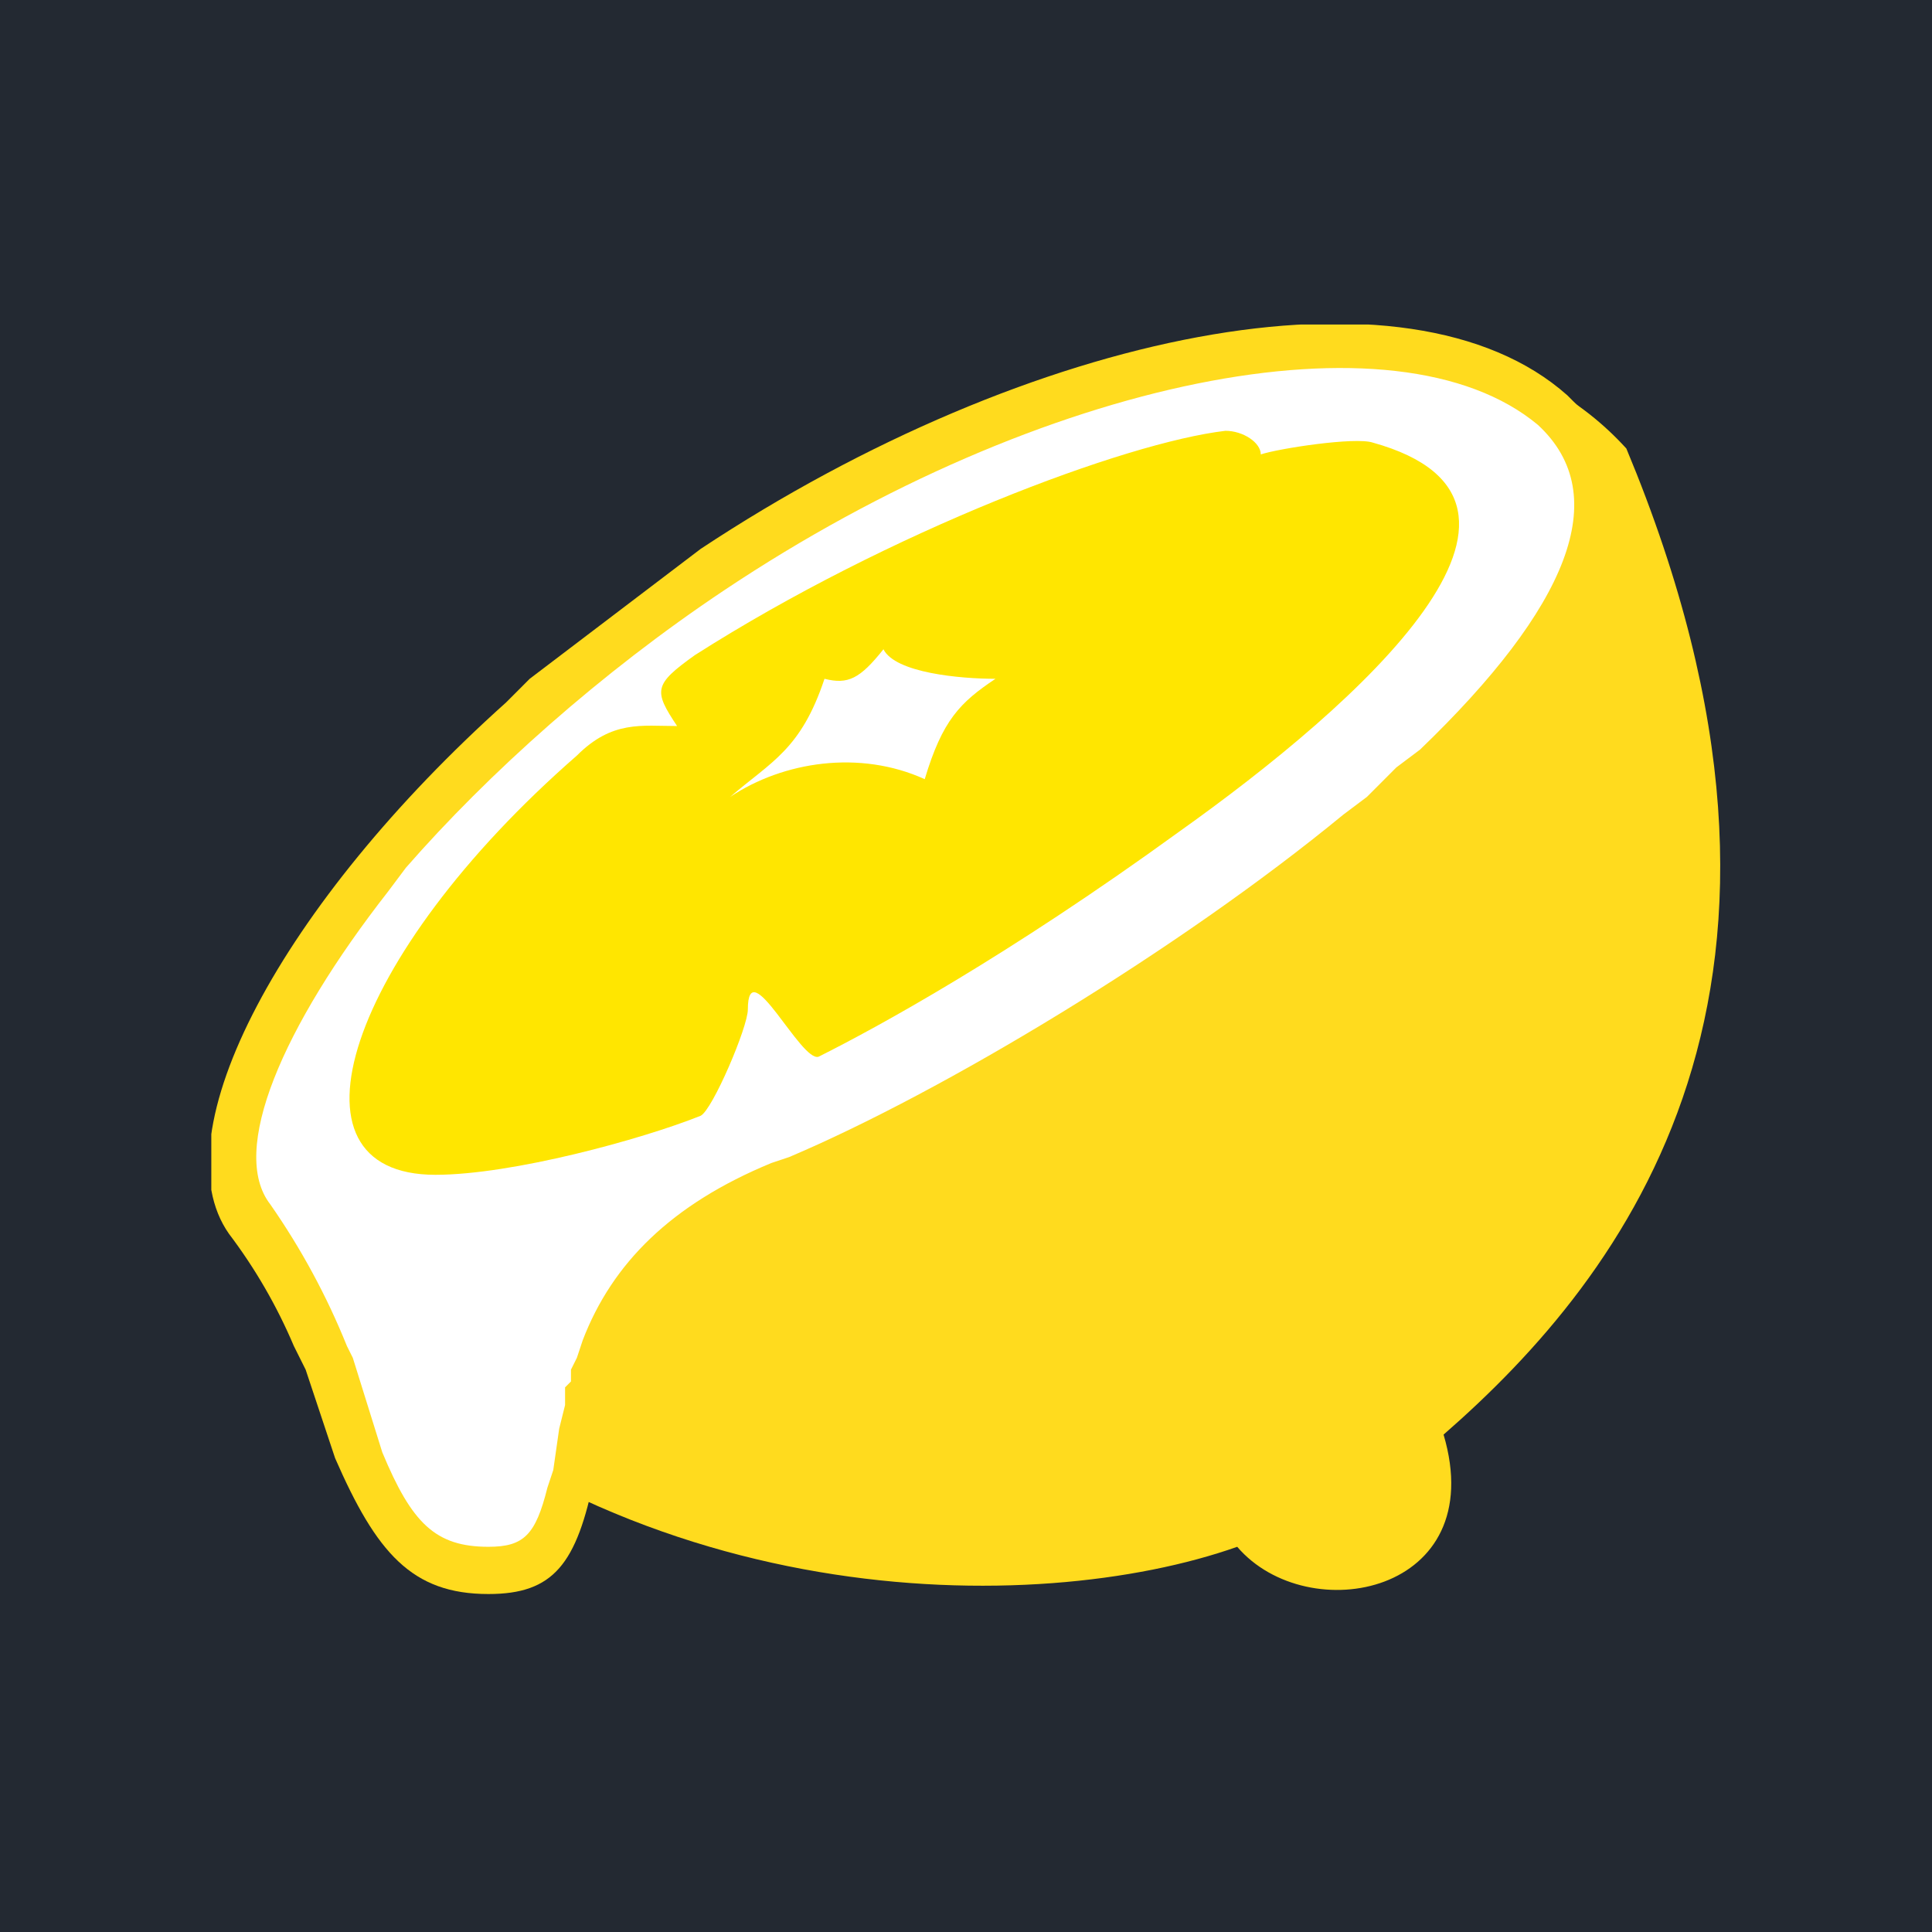 <svg width="256" height="256" viewBox="0 0 256 256" fill="none" xmlns="http://www.w3.org/2000/svg">
<rect width="256" height="256" fill="#232932"/>
<g clip-path="url(#clip0_88_743)">
<path d="M215.5 59.431C245.187 130.63 215.5 168.968 191.281 190.093C197.531 211.218 173.312 215.912 163.937 204.959C137.375 214.347 82.688 214.347 43.625 175.227C22.531 154.102 38.938 107.158 94.406 75.079C142.844 48.477 191.281 32.829 215.5 59.431Z" fill="#FFDB1E"/>
<path d="M94.406 75.079C135.813 48.477 185.031 36.741 205.344 54.736C236.594 81.338 139.719 142.366 103.781 157.231C64.719 172.879 85.812 208.088 64.719 208.088C45.969 208.088 49.094 183.833 33.469 161.143C23.312 147.842 47.531 106.375 94.406 75.079Z" fill="white"/>
<path d="M92.844 72.731L70.188 89.944L67.062 93.074C37.375 119.676 20.969 150.19 30.344 163.491C33.81 168.072 36.697 173.065 38.938 178.356L40.5 181.486L44.406 193.222C49.875 205.741 54.562 211.217 64.719 211.217C73.312 211.217 76.438 207.305 78.781 195.569L79.562 190.092L80.344 186.963L81.125 185.398V183.833L81.906 183.051V181.486L82.688 179.921C85.812 171.315 92.062 165.055 103 160.361L104.562 159.579C125.656 151.754 158.469 131.412 181.906 112.634L185.031 110.287L188.937 106.375L192.062 103.245C213.937 82.903 220.969 64.907 208.469 53.171L207.687 52.389C186.594 33.611 136.594 43.782 92.844 72.731ZM203.781 56.301C213.937 65.69 207.687 80.555 188.156 99.333L185.031 101.68L184.25 102.463L181.125 105.592L178 107.94C156.125 125.935 124.875 144.713 104.562 153.319L102.219 154.102C88.938 159.579 81.125 167.403 77.219 177.574L76.438 179.921L75.656 181.486V183.051L74.875 183.833V186.18L74.094 189.31L73.312 194.787L72.531 197.134C70.969 203.393 69.406 204.958 64.719 204.958C57.688 204.958 54.562 201.829 50.656 192.44L46.75 179.921L45.969 178.356C43.301 171.733 39.894 165.434 35.812 159.579C30.344 152.537 37.375 136.106 51.438 118.111L53.781 114.981C64.719 102.463 79.562 89.162 95.969 78.208C138.156 50.041 185.031 40.653 203.781 56.301Z" fill="#FFDB1E"/>
<path d="M181.906 58.648C210.031 66.472 180.344 93.074 156.125 110.287C133.469 126.718 116.281 136.107 108.469 140.019C106.125 140.801 99.094 125.935 99.094 133.759C99.094 136.107 94.406 147.06 92.844 147.843C85.031 150.972 67.844 155.667 57.688 155.667C36.594 155.667 45.969 126.718 76.438 100.116C81.125 95.421 85.031 96.204 89.719 96.204C86.594 91.509 86.594 90.727 92.062 86.815C117.844 70.384 149.094 58.648 162.375 57.084C164.719 57.084 167.062 58.648 167.062 60.213C169.406 59.431 179.562 57.866 181.906 58.648Z" fill="#FFE600"/>
<path d="M96.75 105.592C102.219 100.898 106.125 99.333 109.25 89.944C112.375 90.727 113.938 89.944 117.062 86.032C118.625 89.162 127.219 89.944 131.906 89.944C127.219 93.074 124.875 95.421 122.531 103.245C113.938 99.333 103.781 100.898 96.75 105.592Z" fill="white"/>
</g>
<defs>
<clipPath id="clip0_88_743">
<rect width="200" height="169" fill="white" transform="translate(28 43)"/>
</clipPath>
</defs>
</svg>
